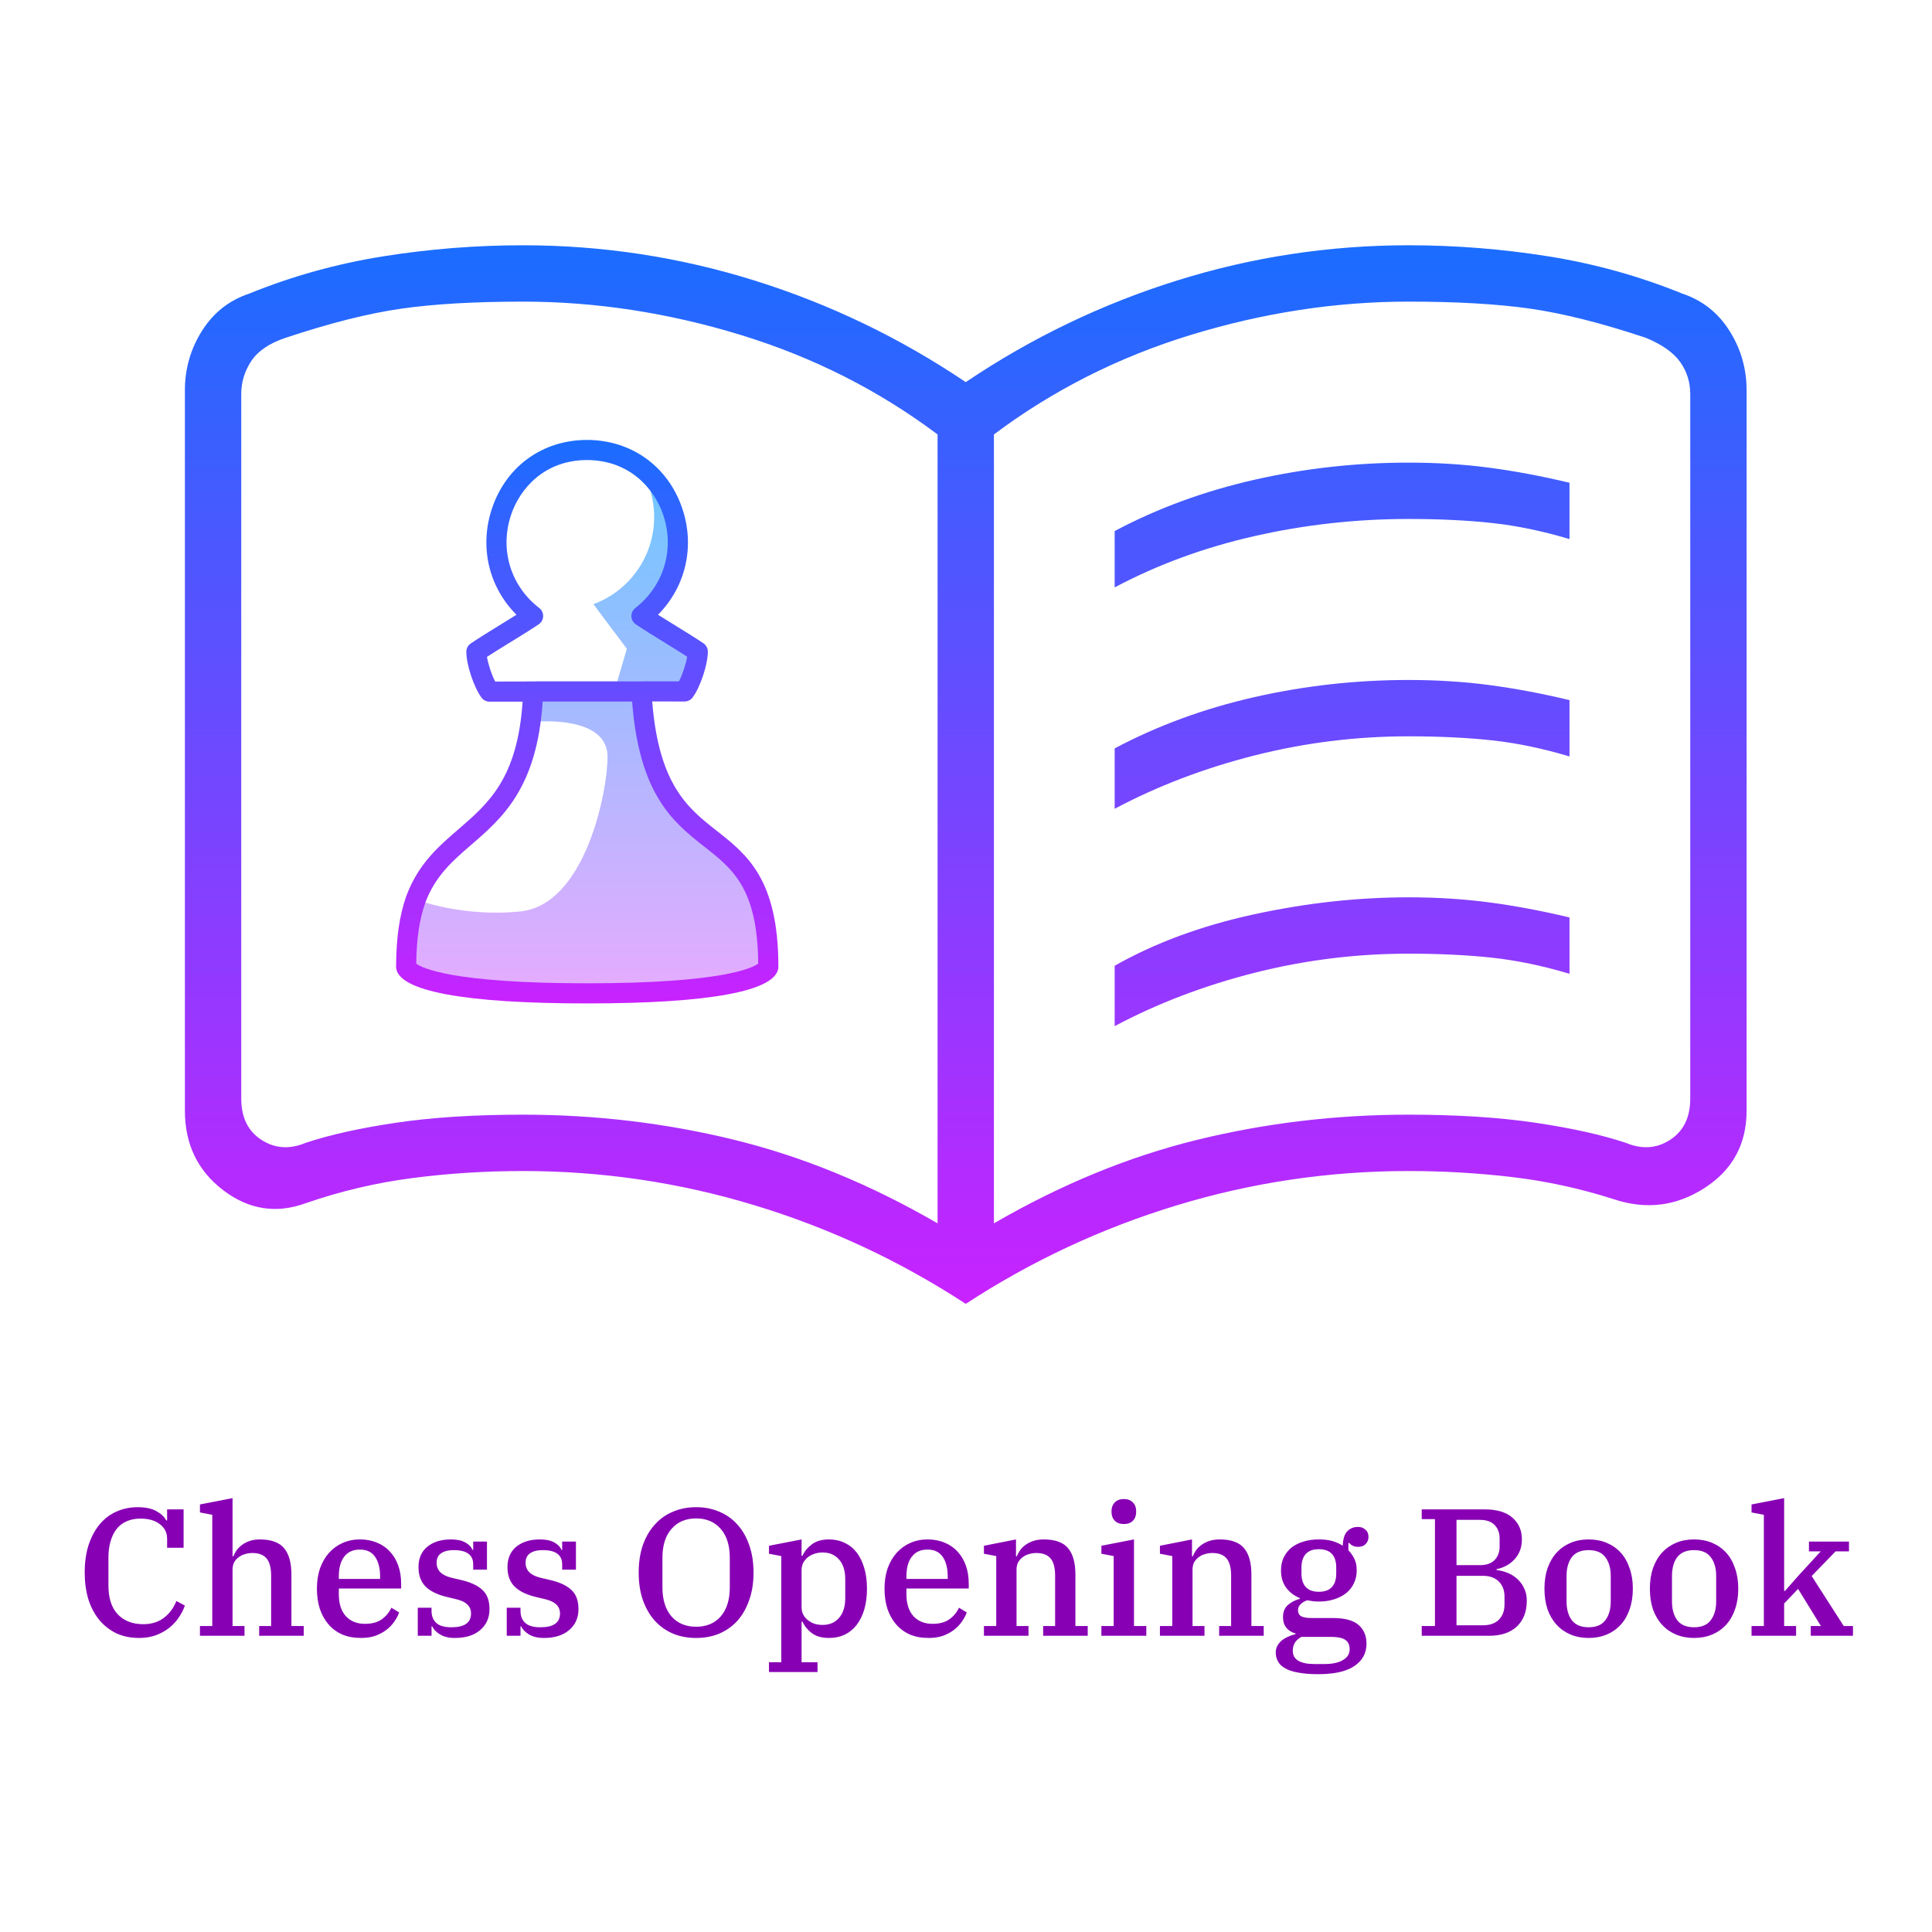 <svg width="1024" height="1024" viewBox="0 0 1024 1024" fill="none" xmlns="http://www.w3.org/2000/svg">
<rect x="0" y="0" width="1024" height="1024" fill="#333333" stroke="none"/>
<g clip-path="url(#clip0_135_85)">
<rect width="1024" height="1024" fill="white"/>
<path d="M590.8 311.333V281.467C613.556 269.378 638.267 260.311 664.933 254.267C691.6 248.222 718.8 245.2 746.533 245.2C761.467 245.2 775.689 246.089 789.2 247.867C802.711 249.644 816.933 252.311 831.867 255.867V285.733C817.644 281.467 803.956 278.622 790.8 277.2C777.644 275.778 762.889 275.067 746.533 275.067C718.8 275.067 691.6 278.089 664.933 284.133C638.267 290.178 613.556 299.244 590.8 311.333ZM590.8 543.867V511.867C612.133 499.778 636.667 490.711 664.4 484.667C692.133 478.622 719.511 475.6 746.533 475.6C761.467 475.6 775.689 476.489 789.2 478.267C802.711 480.044 816.933 482.711 831.867 486.267V516.133C817.644 511.867 803.956 509.022 790.8 507.6C777.644 506.178 762.889 505.467 746.533 505.467C718.8 505.467 691.6 508.844 664.933 515.6C638.267 522.356 613.556 531.778 590.8 543.867ZM590.8 428.667V396.667C613.556 384.578 638.267 375.511 664.933 369.467C691.6 363.422 718.8 360.4 746.533 360.4C761.467 360.4 775.689 361.289 789.2 363.067C802.711 364.844 816.933 367.511 831.867 371.067V400.933C817.644 396.667 803.956 393.822 790.8 392.4C777.644 390.978 762.889 390.267 746.533 390.267C718.8 390.267 691.6 393.644 664.933 400.4C638.267 407.156 613.556 416.578 590.8 428.667ZM277.2 590.8C315.6 590.8 352.933 595.244 389.2 604.133C425.467 613.022 461.378 627.778 496.933 648.4V230.267C465.644 206.8 430.8 189.2 392.4 177.467C354 165.733 315.6 159.867 277.2 159.867C251.6 159.867 230.089 161.111 212.667 163.6C195.244 166.089 174.8 171.244 151.333 179.067C142.8 181.911 136.756 186 133.2 191.333C129.644 196.667 127.867 202.533 127.867 208.933V582.267C127.867 592.222 131.422 599.511 138.533 604.133C145.644 608.756 153.467 609.289 162 605.733C174.8 601.467 190.8 597.911 210 595.067C229.2 592.222 251.6 590.8 277.2 590.8ZM526.8 648.4C562.356 627.778 598.267 613.022 634.533 604.133C670.8 595.244 708.133 590.8 746.533 590.8C772.133 590.8 794.533 592.222 813.733 595.067C832.933 597.911 848.933 601.467 861.733 605.733C870.267 609.289 878.089 608.756 885.2 604.133C892.311 599.511 895.867 592.222 895.867 582.267V208.933C895.867 202.533 894.089 196.844 890.533 191.867C886.978 186.889 880.933 182.622 872.4 179.067C848.933 171.244 828.489 166.089 811.067 163.6C793.644 161.111 772.133 159.867 746.533 159.867C708.133 159.867 669.733 165.733 631.333 177.467C592.933 189.2 558.089 206.8 526.8 230.267V648.4ZM511.867 691.067C477.022 668.311 439.689 650.889 399.867 638.8C360.044 626.711 319.156 620.667 277.2 620.667C257.289 620.667 237.733 621.911 218.533 624.4C199.333 626.889 180.489 631.333 162 637.733C146.356 643.422 131.778 641.111 118.267 630.8C104.756 620.489 98 606.444 98 588.667V206.8C98 195.422 101.022 184.933 107.067 175.333C113.111 165.733 121.467 159.156 132.133 155.6C154.889 146.356 178.533 139.778 203.067 135.867C227.6 131.956 252.311 130 277.2 130C319.156 130 360.044 136.222 399.867 148.667C439.689 161.111 477.022 179.067 511.867 202.533C546.711 179.067 584.044 161.111 623.867 148.667C663.689 136.222 704.578 130 746.533 130C771.422 130 796.133 131.956 820.667 135.867C845.2 139.778 868.844 146.356 891.6 155.6C902.267 159.156 910.622 165.733 916.667 175.333C922.711 184.933 925.733 195.422 925.733 206.8V588.667C925.733 606.444 918.267 620.133 903.333 629.733C888.4 639.333 872.4 641.289 855.333 635.6C837.556 629.911 819.6 626 801.467 623.867C783.333 621.733 765.022 620.667 746.533 620.667C704.578 620.667 663.689 626.711 623.867 638.8C584.044 650.889 546.711 668.311 511.867 691.067Z" fill="url(#paint0_linear_135_85)"/>
<path d="M407.222 512.448C407.222 512.448 405.675 526.501 311.163 526.501C216.651 526.501 215.27 512.448 215.27 512.448C215.27 497.061 217.19 485.616 220.384 476.666C220.384 476.666 244.342 486.234 275.675 483.098C310.032 479.658 322.011 420.058 322.011 401.077C322.011 379.056 284.496 382.501 284.496 382.501C285.078 375.994 284.496 369.088 284.496 361.168H327.163L332.235 343.866L325.414 334.752C325.403 334.757 325.387 334.752 325.376 334.757L314.534 320.213C333.318 313.296 346.715 295.242 346.715 274.058C346.715 263.962 343.664 254.581 338.443 246.773C351.638 255.589 360.331 270.613 360.331 287.674C360.331 303.461 352.891 317.509 341.328 326.501C349.952 332.293 361.206 339.573 369.824 345.365C369.611 348.373 369.03 352.368 367.494 356.842C366.107 360.869 364.358 364.09 362.838 366.469L339.68 364.954L339.67 364.96C345.11 465.781 407.222 423.056 407.222 512.448Z" fill="url(#paint1_linear_135_85)"/>
<path d="M379.872 440.331C364.784 428.469 349.205 416.224 345.68 371.781L362.837 371.803C364.523 371.803 366.117 371.008 367.125 369.648C371.195 364.176 375.173 352.144 375.168 345.36C375.168 343.584 374.283 341.925 372.811 340.939C368.437 337.995 363.051 334.677 357.669 331.365C354.64 329.493 351.605 327.632 348.763 325.835C363.451 311.019 368.491 289.536 361.547 269.264C353.947 247.061 334.645 233.237 311.157 233.168C287.685 233.189 268.4 247.019 260.837 269.269C253.915 289.627 259.003 311.099 273.739 325.829C270.88 327.632 267.829 329.515 264.763 331.397C259.44 334.672 253.936 338.064 249.52 341.035C248.048 342.021 247.163 343.68 247.163 345.456C247.157 352.24 251.141 364.277 255.211 369.755C256.213 371.109 257.803 371.904 259.493 371.904L276.997 371.877C274.229 412.571 259.024 425.696 242.96 439.547C232.576 448.507 221.845 457.76 215.557 474.389C215.477 474.555 215.408 474.731 215.344 474.912C211.675 485.445 210.005 497.019 209.931 512.421C209.931 512.603 209.936 512.784 209.957 512.971C211.179 525.312 246.171 531.835 311.163 531.835C376.117 531.835 411.168 525.333 412.528 513.035C412.549 512.843 412.56 512.651 412.56 512.453C412.56 466.016 395.941 452.96 379.872 440.331ZM258.096 348.16C261.829 345.739 266.096 343.109 270.363 340.485C275.771 337.157 281.163 333.835 285.525 330.907C286.949 329.952 287.829 328.368 287.877 326.651C287.936 324.939 287.163 323.301 285.803 322.256C270.539 310.501 264.704 291.051 270.939 272.704C275.68 258.757 288.736 243.851 311.147 243.835C333.6 243.899 346.688 258.795 351.456 272.715C357.707 290.976 351.915 310.437 336.704 322.293C335.355 323.344 334.592 324.981 334.656 326.688C334.715 328.395 335.595 329.973 337.008 330.928C341.36 333.851 346.709 337.147 352.064 340.443C356.288 343.045 360.512 345.648 364.224 348.064C363.552 352.048 361.707 357.579 359.861 361.131L342.027 361.115L341.024 361.168H279.163C279.088 361.168 279.029 361.205 278.96 361.211L262.459 361.232C260.608 357.68 258.768 352.149 258.096 348.16ZM311.163 521.168C239.296 521.168 223.547 512.96 220.613 510.752C220.784 497.637 222.24 487.717 225.275 478.832C225.317 478.731 225.36 478.635 225.392 478.533C230.699 464.203 240.037 456.155 249.92 447.627C266.256 433.536 284.64 417.547 287.627 371.835H335.029C338.827 421.493 357.072 435.979 373.275 448.715C388.416 460.608 401.515 470.912 401.877 510.725C398.939 512.933 383.136 521.168 311.163 521.168Z" fill="url(#paint2_linear_135_85)"/>
<path d="M73.696 868.152C69.216 868.152 65.184 867.32 61.6 865.656C58.08 863.928 55.072 861.56 52.576 858.552C50.08 855.48 48.16 851.832 46.816 847.608C45.536 843.32 44.896 838.616 44.896 833.496C44.896 827.928 45.6 823 47.008 818.712C48.48 814.36 50.464 810.712 52.96 807.768C55.456 804.824 58.4 802.616 61.792 801.144C65.248 799.608 68.96 798.84 72.928 798.84C77.088 798.84 80.416 799.544 82.912 800.952C85.472 802.36 87.2 803.992 88.096 805.848H88.576V799.992H97.312V820.344H88.576V815.64C88.576 812.376 87.296 809.784 84.736 807.864C82.24 805.88 78.816 804.888 74.464 804.888C71.584 804.888 69.056 805.4 66.88 806.424C64.768 807.384 63.008 808.792 61.6 810.648C60.256 812.44 59.232 814.616 58.528 817.176C57.824 819.672 57.472 822.424 57.472 825.432V840.408C57.472 847 59.104 852.056 62.368 855.576C65.696 859.096 70.208 860.856 75.904 860.856C80.256 860.856 83.904 859.736 86.848 857.496C89.856 855.192 92.064 852.216 93.472 848.568L97.984 850.968C97.28 853.08 96.224 855.16 94.816 857.208C93.472 859.256 91.776 861.112 89.728 862.776C87.68 864.376 85.312 865.688 82.624 866.712C79.936 867.672 76.96 868.152 73.696 868.152ZM105.976 861.816H112.504V802.872L105.976 801.624V797.4L123.256 794.04V824.856H123.736C124.12 823.768 124.696 822.68 125.464 821.592C126.296 820.504 127.288 819.544 128.44 818.712C129.592 817.88 130.936 817.208 132.472 816.696C134.008 816.184 135.736 815.928 137.656 815.928C143.736 815.928 148.056 817.496 150.616 820.632C153.176 823.704 154.456 828.344 154.456 834.552V861.816H160.984V867H137.368V861.816H143.704V835.128C143.704 830.968 142.904 827.928 141.304 826.008C139.704 824.088 137.176 823.128 133.72 823.128C132.44 823.128 131.16 823.32 129.88 823.704C128.664 824.024 127.544 824.568 126.52 825.336C125.56 826.04 124.76 826.936 124.12 828.024C123.544 829.112 123.256 830.424 123.256 831.96V861.816H129.592V867H105.976V861.816ZM191.298 868.152C187.586 868.152 184.29 867.544 181.41 866.328C178.53 865.048 176.098 863.256 174.114 860.952C172.13 858.648 170.594 855.896 169.506 852.696C168.482 849.496 167.97 845.944 167.97 842.04C167.97 838.072 168.514 834.488 169.602 831.288C170.754 828.088 172.322 825.368 174.306 823.128C176.354 820.824 178.754 819.064 181.506 817.848C184.322 816.568 187.394 815.928 190.722 815.928C194.114 815.928 197.154 816.504 199.842 817.656C202.53 818.744 204.802 820.312 206.658 822.36C208.578 824.408 210.05 826.872 211.074 829.752C212.098 832.632 212.61 835.832 212.61 839.352V841.944H179.586V845.016C179.586 850.008 180.834 853.88 183.33 856.632C185.826 859.32 189.186 860.664 193.41 860.664C197.122 860.664 200.098 859.864 202.338 858.264C204.642 856.6 206.338 854.552 207.426 852.12L211.554 854.616C210.978 856.28 210.114 857.912 208.962 859.512C207.874 861.112 206.498 862.552 204.834 863.832C203.17 865.112 201.218 866.168 198.978 867C196.738 867.768 194.178 868.152 191.298 868.152ZM179.586 836.856H201.474V835.8C201.474 831.192 200.578 827.64 198.786 825.144C197.058 822.584 194.37 821.304 190.722 821.304C187.138 821.304 184.386 822.552 182.466 825.048C180.546 827.48 179.586 831 179.586 835.608V836.856ZM241.109 868.152C237.846 868.152 235.19 867.512 233.142 866.232C231.094 864.952 229.75 863.544 229.109 862.008H228.726V867H221.43V852.12H228.726V853.848C228.726 856.536 229.558 858.648 231.222 860.184C232.886 861.72 235.574 862.488 239.286 862.488C246.198 862.488 249.654 860.056 249.654 855.192C249.654 851.416 247.158 848.92 242.166 847.704L236.982 846.456C231.862 845.24 228.054 843.384 225.558 840.888C223.062 838.392 221.814 834.968 221.814 830.616C221.814 825.944 223.382 822.328 226.518 819.768C229.654 817.208 233.814 815.928 238.998 815.928C242.198 815.928 244.758 816.472 246.678 817.56C248.598 818.648 249.846 819.96 250.422 821.496H250.806V817.08H258.102V831.96H250.806V829.176C250.806 824.12 247.382 821.592 240.534 821.592C237.59 821.592 235.318 822.168 233.718 823.32C232.182 824.408 231.414 826.072 231.414 828.312C231.414 832.28 233.974 834.904 239.094 836.184L243.99 837.336C249.174 838.488 253.046 840.248 255.606 842.616C258.166 844.92 259.446 848.344 259.446 852.888C259.446 857.496 257.782 861.208 254.454 864.024C251.19 866.776 246.742 868.152 241.109 868.152ZM288.266 868.152C285.002 868.152 282.346 867.512 280.298 866.232C278.25 864.952 276.906 863.544 276.266 862.008H275.882V867H268.586V852.12H275.882V853.848C275.882 856.536 276.714 858.648 278.378 860.184C280.042 861.72 282.73 862.488 286.442 862.488C293.354 862.488 296.81 860.056 296.81 855.192C296.81 851.416 294.314 848.92 289.322 847.704L284.138 846.456C279.018 845.24 275.21 843.384 272.714 840.888C270.218 838.392 268.97 834.968 268.97 830.616C268.97 825.944 270.538 822.328 273.674 819.768C276.81 817.208 280.97 815.928 286.154 815.928C289.354 815.928 291.914 816.472 293.834 817.56C295.754 818.648 297.002 819.96 297.578 821.496H297.962V817.08H305.258V831.96H297.962V829.176C297.962 824.12 294.538 821.592 287.69 821.592C284.746 821.592 282.474 822.168 280.874 823.32C279.338 824.408 278.57 826.072 278.57 828.312C278.57 832.28 281.13 834.904 286.25 836.184L291.146 837.336C296.33 838.488 300.202 840.248 302.762 842.616C305.322 844.92 306.602 848.344 306.602 852.888C306.602 857.496 304.938 861.208 301.61 864.024C298.346 866.776 293.898 868.152 288.266 868.152ZM368.953 862.2C374.457 862.2 378.809 860.376 382.009 856.728C385.209 853.016 386.809 847.864 386.809 841.272V825.72C386.809 819.128 385.209 814.008 382.009 810.36C378.809 806.648 374.457 804.792 368.953 804.792C363.449 804.792 359.097 806.648 355.897 810.36C352.697 814.008 351.097 819.128 351.097 825.72V841.272C351.097 847.864 352.697 853.016 355.897 856.728C359.097 860.376 363.449 862.2 368.953 862.2ZM368.953 868.152C364.473 868.152 360.377 867.384 356.665 865.848C352.953 864.248 349.753 861.976 347.065 859.032C344.377 856.024 342.265 852.376 340.729 848.088C339.257 843.8 338.521 838.936 338.521 833.496C338.521 828.056 339.257 823.192 340.729 818.904C342.265 814.616 344.377 811 347.065 808.056C349.753 805.048 352.953 802.776 356.665 801.24C360.377 799.64 364.473 798.84 368.953 798.84C373.433 798.84 377.529 799.64 381.241 801.24C384.953 802.776 388.153 805.048 390.841 808.056C393.529 811 395.609 814.616 397.081 818.904C398.617 823.192 399.385 828.056 399.385 833.496C399.385 838.936 398.617 843.8 397.081 848.088C395.609 852.376 393.529 856.024 390.841 859.032C388.153 861.976 384.953 864.248 381.241 865.848C377.529 867.384 373.433 868.152 368.953 868.152ZM407.577 881.016H414.105V824.76L407.577 823.512V819.288L424.857 815.928V824.568H425.337C426.361 822.264 428.025 820.248 430.329 818.52C432.633 816.792 435.641 815.928 439.353 815.928C442.425 815.928 445.209 816.536 447.705 817.752C450.201 818.904 452.313 820.6 454.041 822.84C455.769 825.08 457.113 827.832 458.073 831.096C459.033 834.296 459.513 837.944 459.513 842.04C459.513 846.136 459.033 849.816 458.073 853.08C457.113 856.28 455.769 859 454.041 861.24C452.313 863.48 450.201 865.208 447.705 866.424C445.209 867.576 442.425 868.152 439.353 868.152C435.577 868.152 432.537 867.288 430.233 865.56C427.993 863.832 426.361 861.816 425.337 859.512H424.857V881.016H433.305V886.2H407.577V881.016ZM435.993 861.24C439.641 861.24 442.553 859.992 444.729 857.496C446.905 855 447.993 851.544 447.993 847.128V836.952C447.993 832.536 446.905 829.08 444.729 826.584C442.553 824.088 439.641 822.84 435.993 822.84C434.521 822.84 433.113 823.064 431.769 823.512C430.489 823.896 429.305 824.504 428.217 825.336C427.193 826.168 426.361 827.16 425.721 828.312C425.145 829.464 424.857 830.776 424.857 832.248V851.832C424.857 853.304 425.145 854.616 425.721 855.768C426.361 856.92 427.193 857.912 428.217 858.744C429.305 859.576 430.489 860.216 431.769 860.664C433.113 861.048 434.521 861.24 435.993 861.24ZM492.141 868.152C488.429 868.152 485.133 867.544 482.253 866.328C479.373 865.048 476.941 863.256 474.957 860.952C472.973 858.648 471.437 855.896 470.349 852.696C469.325 849.496 468.813 845.944 468.813 842.04C468.813 838.072 469.357 834.488 470.445 831.288C471.597 828.088 473.165 825.368 475.149 823.128C477.197 820.824 479.597 819.064 482.349 817.848C485.165 816.568 488.237 815.928 491.565 815.928C494.957 815.928 497.997 816.504 500.685 817.656C503.373 818.744 505.645 820.312 507.501 822.36C509.421 824.408 510.893 826.872 511.917 829.752C512.941 832.632 513.453 835.832 513.453 839.352V841.944H480.429V845.016C480.429 850.008 481.677 853.88 484.173 856.632C486.669 859.32 490.029 860.664 494.253 860.664C497.965 860.664 500.941 859.864 503.181 858.264C505.485 856.6 507.181 854.552 508.269 852.12L512.397 854.616C511.821 856.28 510.957 857.912 509.805 859.512C508.717 861.112 507.341 862.552 505.677 863.832C504.013 865.112 502.061 866.168 499.821 867C497.581 867.768 495.021 868.152 492.141 868.152ZM480.429 836.856H502.317V835.8C502.317 831.192 501.421 827.64 499.629 825.144C497.901 822.584 495.213 821.304 491.565 821.304C487.981 821.304 485.229 822.552 483.309 825.048C481.389 827.48 480.429 831 480.429 835.608V836.856ZM521.505 861.816H528.033V824.76L521.505 823.512V819.288L538.497 815.928V824.856H538.977C539.361 823.768 539.937 822.68 540.705 821.592C541.537 820.504 542.529 819.544 543.681 818.712C544.897 817.88 546.273 817.208 547.809 816.696C549.409 816.184 551.201 815.928 553.185 815.928C559.265 815.928 563.585 817.496 566.145 820.632C568.705 823.704 569.985 828.344 569.985 834.552V861.816H576.513V867H552.897V861.816H559.233V835.128C559.233 830.968 558.433 827.928 556.833 826.008C555.233 824.088 552.705 823.128 549.249 823.128C547.969 823.128 546.689 823.32 545.409 823.704C544.193 824.024 543.073 824.568 542.049 825.336C541.089 826.04 540.289 826.936 539.649 828.024C539.073 829.112 538.785 830.424 538.785 831.96V861.816H545.121V867H521.505V861.816ZM595.659 807.768C593.611 807.768 592.011 807.192 590.859 806.04C589.707 804.824 589.131 803.288 589.131 801.432V800.856C589.131 799 589.707 797.496 590.859 796.344C592.011 795.128 593.611 794.52 595.659 794.52C597.707 794.52 599.307 795.128 600.459 796.344C601.611 797.496 602.187 799 602.187 800.856V801.432C602.187 803.288 601.611 804.824 600.459 806.04C599.307 807.192 597.707 807.768 595.659 807.768ZM583.755 861.816H590.283V824.76L583.755 823.512V819.288L601.035 815.928V861.816H607.563V867H583.755V861.816ZM614.787 861.816H621.315V824.76L614.787 823.512V819.288L631.779 815.928V824.856H632.259C632.643 823.768 633.219 822.68 633.987 821.592C634.819 820.504 635.811 819.544 636.963 818.712C638.179 817.88 639.555 817.208 641.091 816.696C642.691 816.184 644.483 815.928 646.467 815.928C652.547 815.928 656.867 817.496 659.427 820.632C661.987 823.704 663.267 828.344 663.267 834.552V861.816H669.795V867H646.179V861.816H652.515V835.128C652.515 830.968 651.715 827.928 650.115 826.008C648.515 824.088 645.987 823.128 642.531 823.128C641.251 823.128 639.971 823.32 638.691 823.704C637.475 824.024 636.355 824.568 635.331 825.336C634.371 826.04 633.571 826.936 632.931 828.024C632.355 829.112 632.067 830.424 632.067 831.96V861.816H638.403V867H614.787V861.816ZM698.637 887.352C694.413 887.352 690.861 887.064 687.981 886.488C685.101 885.976 682.797 885.208 681.069 884.184C679.341 883.224 678.093 882.008 677.325 880.536C676.557 879.128 676.173 877.56 676.173 875.832C676.173 874.552 676.461 873.368 677.037 872.28C677.613 871.256 678.381 870.328 679.341 869.496C680.301 868.728 681.421 868.056 682.701 867.48C683.981 866.904 685.293 866.456 686.637 866.136V865.752C684.525 865.176 682.893 864.152 681.741 862.68C680.589 861.208 680.013 859.352 680.013 857.112C680.013 854.36 680.877 852.216 682.605 850.68C684.397 849.144 686.509 848.056 688.941 847.416V847.032C685.869 845.752 683.437 843.896 681.645 841.464C679.853 838.968 678.957 835.928 678.957 832.344C678.957 829.784 679.437 827.48 680.397 825.432C681.421 823.384 682.797 821.656 684.525 820.248C686.317 818.84 688.429 817.784 690.861 817.08C693.293 816.312 695.981 815.928 698.925 815.928C701.805 815.928 704.237 816.216 706.221 816.792C708.205 817.368 710.029 818.2 711.693 819.288C711.821 815.64 712.621 813.08 714.093 811.608C715.565 810.072 717.453 809.304 719.757 809.304C721.357 809.304 722.669 809.784 723.693 810.744C724.781 811.64 725.325 812.92 725.325 814.584C725.325 816.12 724.813 817.4 723.789 818.424C722.829 819.384 721.485 819.864 719.757 819.864C717.837 819.864 716.269 819.16 715.053 817.752H714.669V821.688C715.821 822.84 716.845 824.28 717.741 826.008C718.637 827.672 719.085 829.784 719.085 832.344C719.085 834.904 718.573 837.208 717.549 839.256C716.589 841.304 715.213 843.032 713.421 844.44C711.629 845.848 709.485 846.936 706.989 847.704C704.557 848.472 701.869 848.856 698.925 848.856C697.837 848.856 696.781 848.792 695.757 848.664C694.797 848.536 693.837 848.376 692.877 848.184C691.533 848.632 690.381 849.304 689.421 850.2C688.461 851.096 687.981 852.184 687.981 853.464C687.981 854.936 688.525 855.992 689.613 856.632C690.765 857.272 692.653 857.592 695.277 857.592H706.509C712.717 857.592 717.229 858.808 720.045 861.24C722.861 863.672 724.269 867 724.269 871.224C724.269 876.216 722.125 880.152 717.837 883.032C713.613 885.912 707.213 887.352 698.637 887.352ZM699.021 843.672C702.093 843.672 704.397 842.84 705.933 841.176C707.469 839.512 708.237 837.112 708.237 833.976V830.808C708.237 827.672 707.469 825.272 705.933 823.608C704.397 821.944 702.093 821.112 699.021 821.112C695.949 821.112 693.645 821.944 692.109 823.608C690.573 825.272 689.805 827.672 689.805 830.808V833.976C689.805 837.112 690.573 839.512 692.109 841.176C693.645 842.84 695.949 843.672 699.021 843.672ZM685.197 874.968C685.197 877.336 686.189 879.096 688.173 880.248C690.157 881.4 692.973 881.976 696.621 881.976H701.805C706.157 881.976 709.485 881.272 711.789 879.864C714.157 878.52 715.341 876.6 715.341 874.104C715.341 871.8 714.541 870.136 712.941 869.112C711.405 868.088 708.877 867.576 705.357 867.576H689.805C686.733 869.176 685.197 871.64 685.197 874.968ZM753.548 861.816H760.556V805.176H753.548V799.992H786.764C793.356 799.992 798.316 801.464 801.644 804.408C804.972 807.352 806.636 811.16 806.636 815.832C806.636 818.2 806.252 820.312 805.484 822.168C804.716 823.96 803.692 825.496 802.412 826.776C801.196 828.056 799.788 829.112 798.188 829.944C796.588 830.776 794.924 831.352 793.196 831.672V832.152C794.988 832.344 796.812 832.792 798.668 833.496C800.588 834.2 802.316 835.224 803.852 836.568C805.452 837.912 806.732 839.576 807.692 841.56C808.716 843.48 809.228 845.752 809.228 848.376C809.228 854.2 807.468 858.776 803.948 862.104C800.428 865.368 795.532 867 789.26 867H753.548V861.816ZM771.98 861.432H785.996C789.644 861.432 792.46 860.44 794.444 858.456C796.428 856.408 797.42 853.752 797.42 850.488V846.168C797.42 842.904 796.428 840.28 794.444 838.296C792.46 836.248 789.644 835.224 785.996 835.224H771.98V861.432ZM771.98 829.56H784.364C787.82 829.56 790.412 828.664 792.14 826.872C793.932 825.08 794.828 822.68 794.828 819.672V815.448C794.828 812.44 793.932 810.04 792.14 808.248C790.412 806.456 787.82 805.56 784.364 805.56H771.98V829.56ZM842.019 862.488C846.051 862.488 848.995 861.24 850.851 858.744C852.771 856.248 853.731 852.92 853.731 848.76V835.32C853.731 831.16 852.771 827.832 850.851 825.336C848.995 822.84 846.051 821.592 842.019 821.592C837.987 821.592 835.011 822.84 833.091 825.336C831.235 827.832 830.307 831.16 830.307 835.32V848.76C830.307 852.92 831.235 856.248 833.091 858.744C835.011 861.24 837.987 862.488 842.019 862.488ZM842.019 868.152C838.499 868.152 835.299 867.544 832.419 866.328C829.539 865.112 827.075 863.384 825.027 861.144C822.979 858.904 821.379 856.184 820.227 852.984C819.139 849.72 818.595 846.072 818.595 842.04C818.595 838.008 819.139 834.392 820.227 831.192C821.379 827.928 822.979 825.176 825.027 822.936C827.075 820.696 829.539 818.968 832.419 817.752C835.299 816.536 838.499 815.928 842.019 815.928C845.539 815.928 848.739 816.536 851.619 817.752C854.499 818.968 856.963 820.696 859.011 822.936C861.059 825.176 862.627 827.928 863.715 831.192C864.867 834.392 865.443 838.008 865.443 842.04C865.443 846.072 864.867 849.72 863.715 852.984C862.627 856.184 861.059 858.904 859.011 861.144C856.963 863.384 854.499 865.112 851.619 866.328C848.739 867.544 845.539 868.152 842.019 868.152ZM897.894 862.488C901.926 862.488 904.87 861.24 906.726 858.744C908.646 856.248 909.606 852.92 909.606 848.76V835.32C909.606 831.16 908.646 827.832 906.726 825.336C904.87 822.84 901.926 821.592 897.894 821.592C893.862 821.592 890.886 822.84 888.966 825.336C887.11 827.832 886.182 831.16 886.182 835.32V848.76C886.182 852.92 887.11 856.248 888.966 858.744C890.886 861.24 893.862 862.488 897.894 862.488ZM897.894 868.152C894.374 868.152 891.174 867.544 888.294 866.328C885.414 865.112 882.95 863.384 880.902 861.144C878.854 858.904 877.254 856.184 876.102 852.984C875.014 849.72 874.47 846.072 874.47 842.04C874.47 838.008 875.014 834.392 876.102 831.192C877.254 827.928 878.854 825.176 880.902 822.936C882.95 820.696 885.414 818.968 888.294 817.752C891.174 816.536 894.374 815.928 897.894 815.928C901.414 815.928 904.614 816.536 907.494 817.752C910.374 818.968 912.838 820.696 914.886 822.936C916.934 825.176 918.502 827.928 919.59 831.192C920.742 834.392 921.318 838.008 921.318 842.04C921.318 846.072 920.742 849.72 919.59 852.984C918.502 856.184 916.934 858.904 914.886 861.144C912.838 863.384 910.374 865.112 907.494 866.328C904.614 867.544 901.414 868.152 897.894 868.152ZM928.351 861.816H934.879V802.872L928.351 801.624V797.4L945.631 794.04V843.192H946.111L953.215 835.128L965.023 822.264H958.783V817.08H979.999V822.264H972.895L960.223 835.32L977.215 861.816H982.111V867H959.743V861.816H965.119L953.023 842.136L945.631 849.912V861.816H951.967V867H928.351V861.816Z" fill="#8700B4"/>
</g>
<defs>
<linearGradient id="paint0_linear_135_85" x1="511.867" y1="130" x2="511.867" y2="691.067" gradientUnits="userSpaceOnUse">
<stop stop-color="#1A6DFF"/>
<stop offset="1" stop-color="#C822FF"/>
</linearGradient>
<linearGradient id="paint1_linear_135_85" x1="311.243" y1="246.773" x2="311.243" y2="526.501" gradientUnits="userSpaceOnUse">
<stop stop-color="#6DC7FF"/>
<stop offset="1" stop-color="#E6ABFF"/>
</linearGradient>
<linearGradient id="paint2_linear_135_85" x1="311.248" y1="233.168" x2="311.248" y2="531.835" gradientUnits="userSpaceOnUse">
<stop stop-color="#1A6DFF"/>
<stop offset="1" stop-color="#C822FF"/>
</linearGradient>
<clipPath id="clip0_135_85">
<rect width="1024" height="1024" fill="white"/>
</clipPath>
</defs>
</svg>
